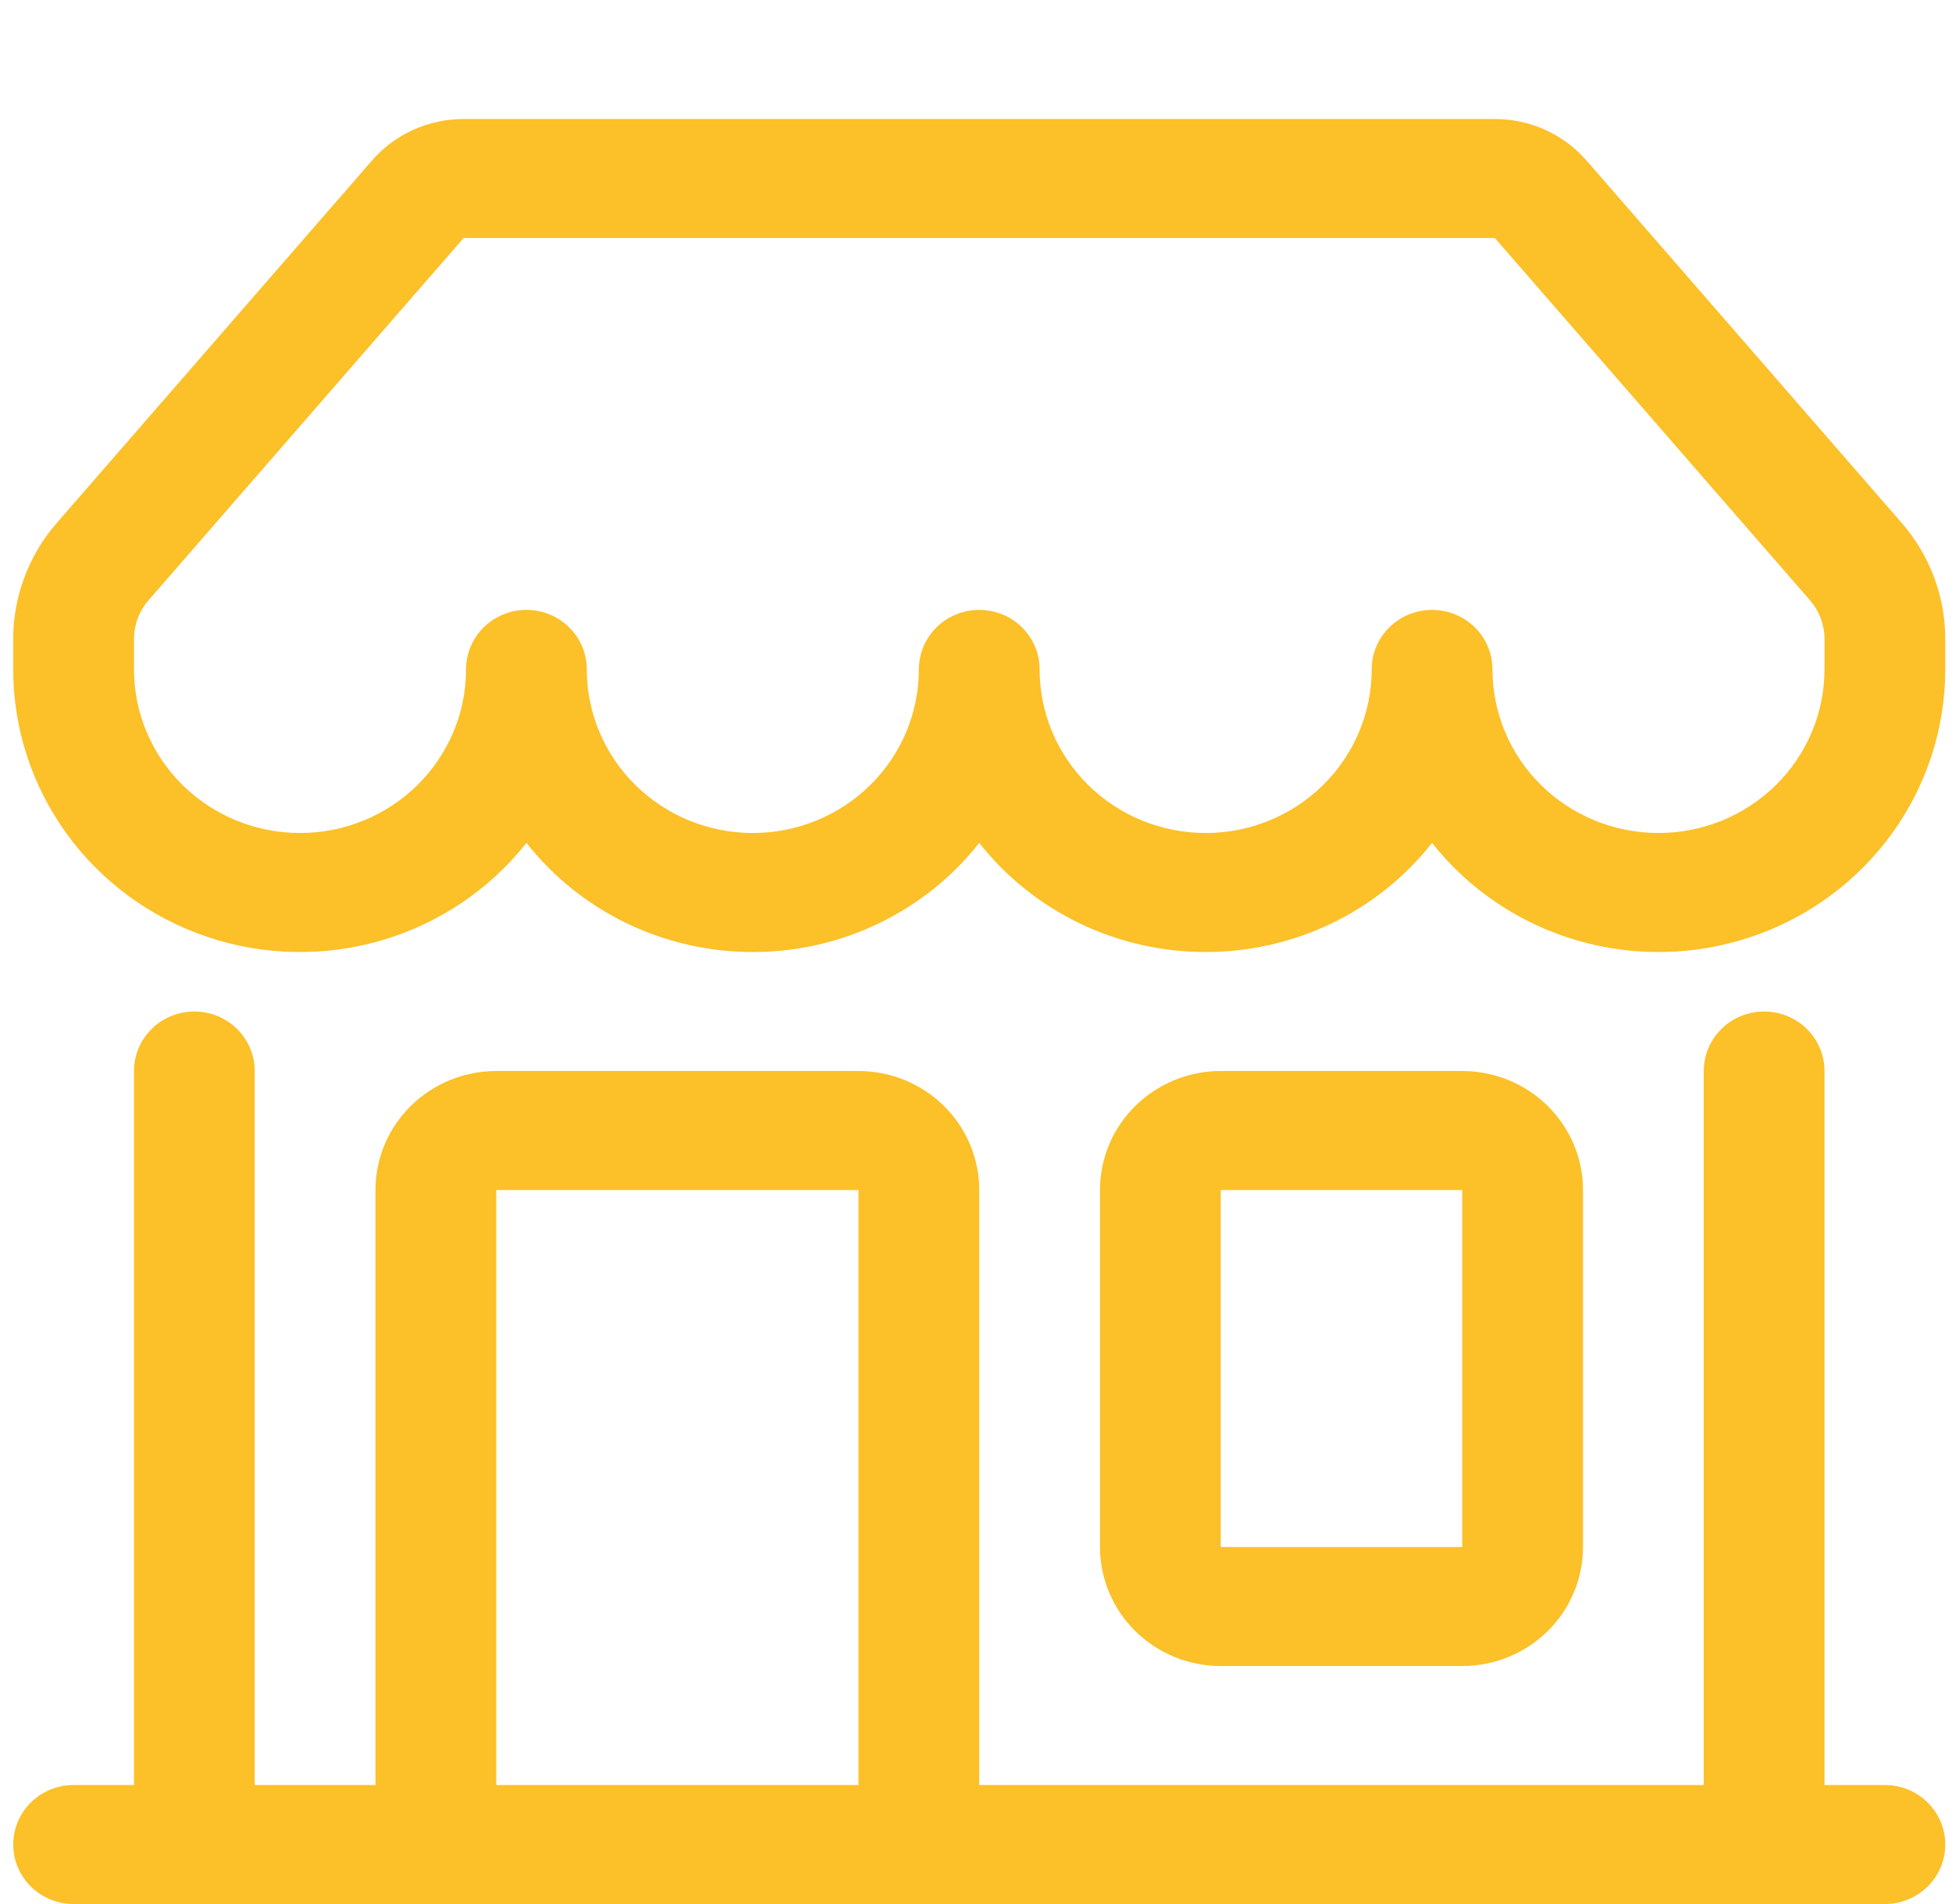 <svg width="82" height="80" viewBox="0 0 82 80" fill="none" xmlns="http://www.w3.org/2000/svg">
<g clip-path="url(#clip0_14_24)">
<path d="M15.621 6.75C16.097 6.201 16.688 5.761 17.354 5.458C18.019 5.156 18.744 5 19.476 5H62.796C63.529 5 64.253 5.156 64.918 5.458C65.584 5.761 66.175 6.201 66.651 6.75L79.886 21.97C81.067 23.329 81.717 25.06 81.717 26.85V28.125C81.717 30.6 80.933 33.013 79.474 35.027C78.015 37.041 75.954 38.556 73.579 39.359C71.204 40.162 68.634 40.213 66.228 39.506C63.821 38.799 61.7 37.369 60.158 35.415C59.033 36.844 57.591 38 55.942 38.795C54.294 39.589 52.482 40.002 50.647 40C48.812 40.002 47.001 39.59 45.352 38.795C43.703 38 42.261 36.844 41.136 35.415C40.011 36.844 38.569 38 36.92 38.795C35.272 39.59 33.46 40.002 31.625 40C29.79 40.002 27.978 39.59 26.33 38.795C24.681 38 23.239 36.844 22.114 35.415C20.573 37.369 18.451 38.799 16.045 39.506C13.639 40.213 11.068 40.162 8.693 39.359C6.319 38.556 4.257 37.041 2.798 35.027C1.339 33.013 0.555 30.6 0.555 28.125V26.85C0.555 25.06 1.205 23.329 2.387 21.97L15.626 6.745L15.621 6.75ZM24.65 28.125C24.65 29.948 25.385 31.697 26.693 32.986C28.001 34.276 29.775 35 31.625 35C33.475 35 35.249 34.276 36.557 32.986C37.865 31.697 38.6 29.948 38.6 28.125C38.6 27.462 38.867 26.826 39.343 26.357C39.818 25.888 40.464 25.625 41.136 25.625C41.809 25.625 42.454 25.888 42.93 26.357C43.405 26.826 43.672 27.462 43.672 28.125C43.672 29.948 44.407 31.697 45.715 32.986C47.023 34.276 48.797 35 50.647 35C52.497 35 54.271 34.276 55.579 32.986C56.887 31.697 57.622 29.948 57.622 28.125C57.622 27.462 57.889 26.826 58.365 26.357C58.841 25.888 59.486 25.625 60.158 25.625C60.831 25.625 61.476 25.888 61.952 26.357C62.427 26.826 62.695 27.462 62.695 28.125C62.695 29.948 63.429 31.697 64.737 32.986C66.046 34.276 67.82 35 69.669 35C71.519 35 73.293 34.276 74.601 32.986C75.909 31.697 76.644 29.948 76.644 28.125V26.85C76.644 26.254 76.428 25.678 76.036 25.225L62.796 10H19.476L6.237 25.225C5.844 25.678 5.628 26.254 5.628 26.85V28.125C5.628 29.948 6.363 31.697 7.671 32.986C8.979 34.276 10.753 35 12.603 35C14.453 35 16.227 34.276 17.535 32.986C18.843 31.697 19.578 29.948 19.578 28.125C19.578 27.462 19.845 26.826 20.32 26.357C20.796 25.888 21.441 25.625 22.114 25.625C22.787 25.625 23.432 25.888 23.907 26.357C24.383 26.826 24.65 27.462 24.65 28.125ZM8.164 42.5C8.837 42.5 9.482 42.763 9.958 43.232C10.433 43.701 10.7 44.337 10.7 45V75H15.773V50C15.773 48.674 16.308 47.402 17.259 46.465C18.21 45.527 19.5 45 20.846 45H36.063C37.409 45 38.699 45.527 39.65 46.465C40.602 47.402 41.136 48.674 41.136 50V75H71.572V45C71.572 44.337 71.839 43.701 72.315 43.232C72.79 42.763 73.435 42.5 74.108 42.5C74.781 42.5 75.426 42.763 75.901 43.232C76.377 43.701 76.644 44.337 76.644 45V75H79.181C79.853 75 80.498 75.263 80.974 75.732C81.45 76.201 81.717 76.837 81.717 77.5C81.717 78.163 81.45 78.799 80.974 79.268C80.498 79.737 79.853 80 79.181 80H3.092C2.419 80 1.774 79.737 1.298 79.268C0.823 78.799 0.555 78.163 0.555 77.5C0.555 76.837 0.823 76.201 1.298 75.732C1.774 75.263 2.419 75 3.092 75H5.628V45C5.628 44.337 5.895 43.701 6.371 43.232C6.846 42.763 7.492 42.5 8.164 42.5ZM20.846 75H36.063V50H20.846V75ZM46.209 50C46.209 48.674 46.743 47.402 47.694 46.465C48.646 45.527 49.936 45 51.281 45H61.426C62.772 45 64.062 45.527 65.013 46.465C65.965 47.402 66.499 48.674 66.499 50V65C66.499 66.326 65.965 67.598 65.013 68.535C64.062 69.473 62.772 70 61.426 70H51.281C49.936 70 48.646 69.473 47.694 68.535C46.743 67.598 46.209 66.326 46.209 65V50ZM61.426 50H51.281V65H61.426V50Z" fill="#FCC028"/>
</g>
<defs>
<clipPath id="clip0_14_24">
<rect width="81.162" height="80" fill="white" transform="translate(0.555)"/>
</clipPath>
</defs>
</svg>
